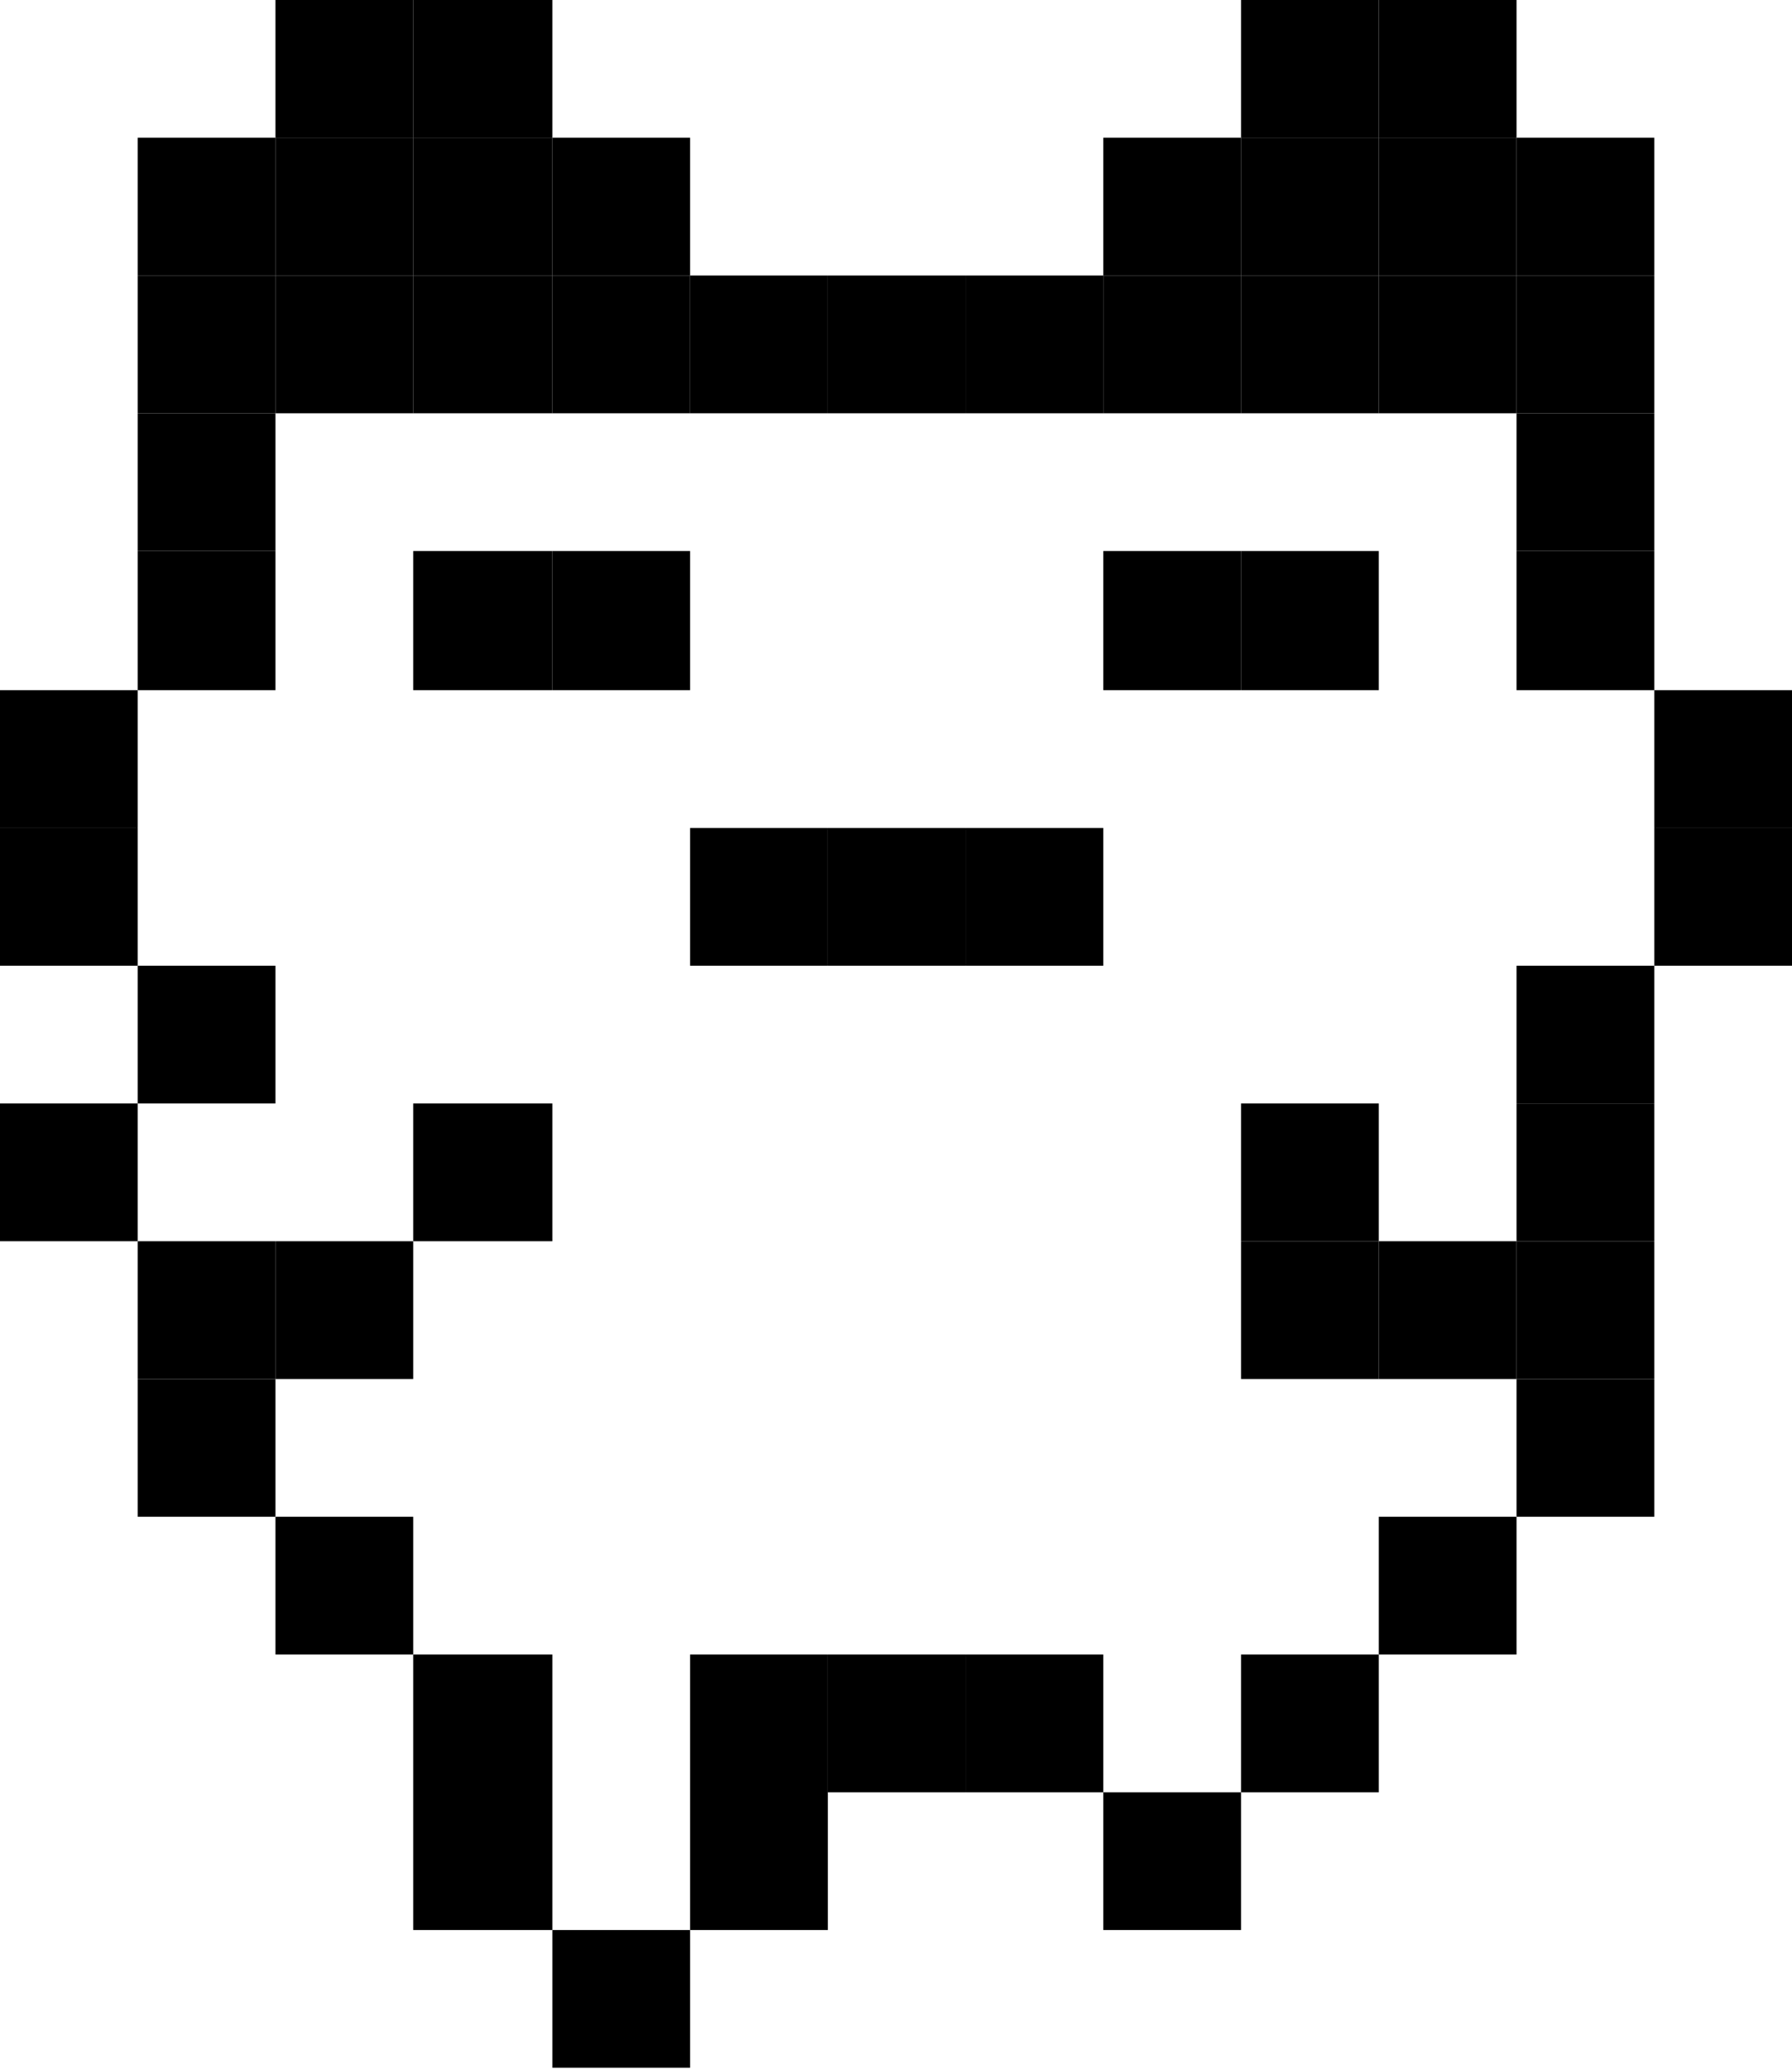 <?xml version="1.0" encoding="UTF-8"?><svg id="a" xmlns="http://www.w3.org/2000/svg" viewBox="0 0 12.75 14.72"><defs><style>.b{fill:none;}</style></defs><path class="b" d="M11.77,4.91h-.98v-1.97H1.96v1.97H.98v1.96h.98v.98H.98v.98h1.96v-.98h.99v.98h-.99v.98h-.98v.98h.98v.98h.99v1.96h.98v-1.96h2.94v.98h.98v-.98h.98v-.98h.98v-.98h-1.96v-1.96h.98v.98h.98v-1.96h.98v-1.96Zm-7.84,0h-.99v-.99h1.97v.99h-.98Zm3.92,1.96h-2.94v-.98h2.94v.98Zm1.96-1.96h-1.96v-.99h1.96v.99Z"/><rect x="2.94" y="3.92" width=".99" height=".99"/><rect x="8.83" y="3.92" width=".98" height=".99"/><rect x="11.77" y="5.89" width=".98" height=".98"/><rect x="11.77" y="4.91" width=".98" height=".98"/><rect x="10.79" y="9.81" width=".98" height=".98"/><rect x="10.79" y="8.83" width=".98" height=".98"/><rect x="10.79" y="7.85" width=".98" height=".98"/><rect x="10.79" y="6.87" width=".98" height=".98"/><rect x="10.79" y="3.92" width=".98" height=".99"/><rect x="10.79" y="2.94" width=".98" height=".98"/><rect x="10.79" y="1.96" width=".98" height=".98"/><rect x="10.79" y=".98" width=".98" height=".98"/><rect x="9.81" y="10.79" width=".98" height=".98"/><rect x="9.81" y="8.83" width=".98" height=".98"/><rect x="9.81" y="1.96" width=".98" height=".98"/><rect x="9.81" y=".98" width=".98" height=".98"/><rect x="9.81" width=".98" height=".98"/><rect x="8.83" y="11.77" width=".98" height=".98"/><rect x="8.83" y="8.83" width=".98" height=".98"/><rect x="8.83" y="7.85" width=".98" height=".98"/><rect x="8.83" y="1.96" width=".98" height=".98"/><rect x="8.83" y=".98" width=".98" height=".98"/><rect x="8.83" width=".98" height=".98"/><rect x="7.85" y="12.75" width=".98" height=".98"/><rect x="7.85" y="3.92" width=".98" height=".99"/><rect x="7.85" y="1.96" width=".98" height=".98"/><rect x="7.85" y=".98" width=".98" height=".98"/><rect x="6.87" y="11.77" width=".98" height=".98"/><rect x="6.87" y="5.89" width=".98" height=".98"/><rect x="6.87" y="1.96" width=".98" height=".98"/><rect x="5.89" y="11.77" width=".98" height=".98"/><rect x="5.89" y="5.89" width=".98" height=".98"/><rect x="5.89" y="1.96" width=".98" height=".98"/><rect x="4.91" y="12.75" width=".98" height=".98"/><rect x="4.91" y="11.77" width=".98" height=".98"/><rect x="4.91" y="5.89" width=".98" height=".98"/><rect x="4.91" y="1.96" width=".98" height=".98"/><rect x="3.93" y="13.73" width=".98" height=".98"/><rect x="3.93" y="3.92" width=".98" height=".99"/><rect x="3.93" y="1.96" width=".98" height=".98"/><rect x="3.93" y=".98" width=".98" height=".98"/><rect x="2.94" y="12.75" width=".99" height=".98"/><rect x="2.94" y="11.77" width=".99" height=".98"/><rect x="2.94" y="7.85" width=".99" height=".98"/><rect x="2.94" y="1.96" width=".99" height=".98"/><rect x="2.94" y=".98" width=".99" height=".98"/><rect x="2.94" width=".99" height=".98"/><rect x="1.96" y="10.79" width=".98" height=".98"/><rect x="1.96" y="8.83" width=".98" height=".98"/><rect x="1.96" y="1.96" width=".98" height=".98"/><rect x="1.96" y=".98" width=".98" height=".98"/><rect x="1.96" width=".98" height=".98"/><rect x=".98" y="9.81" width=".98" height=".98"/><rect x=".98" y="8.83" width=".98" height=".98"/><rect x=".98" y="6.87" width=".98" height=".98"/><rect x=".98" y="3.92" width=".98" height=".99"/><rect x=".98" y="2.94" width=".98" height=".98"/><rect x=".98" y="1.96" width=".98" height=".98"/><rect x=".98" y=".98" width=".98" height=".98"/><rect y="7.85" width=".98" height=".98"/><rect y="5.89" width=".98" height=".98"/><rect y="4.91" width=".98" height=".98"/></svg>